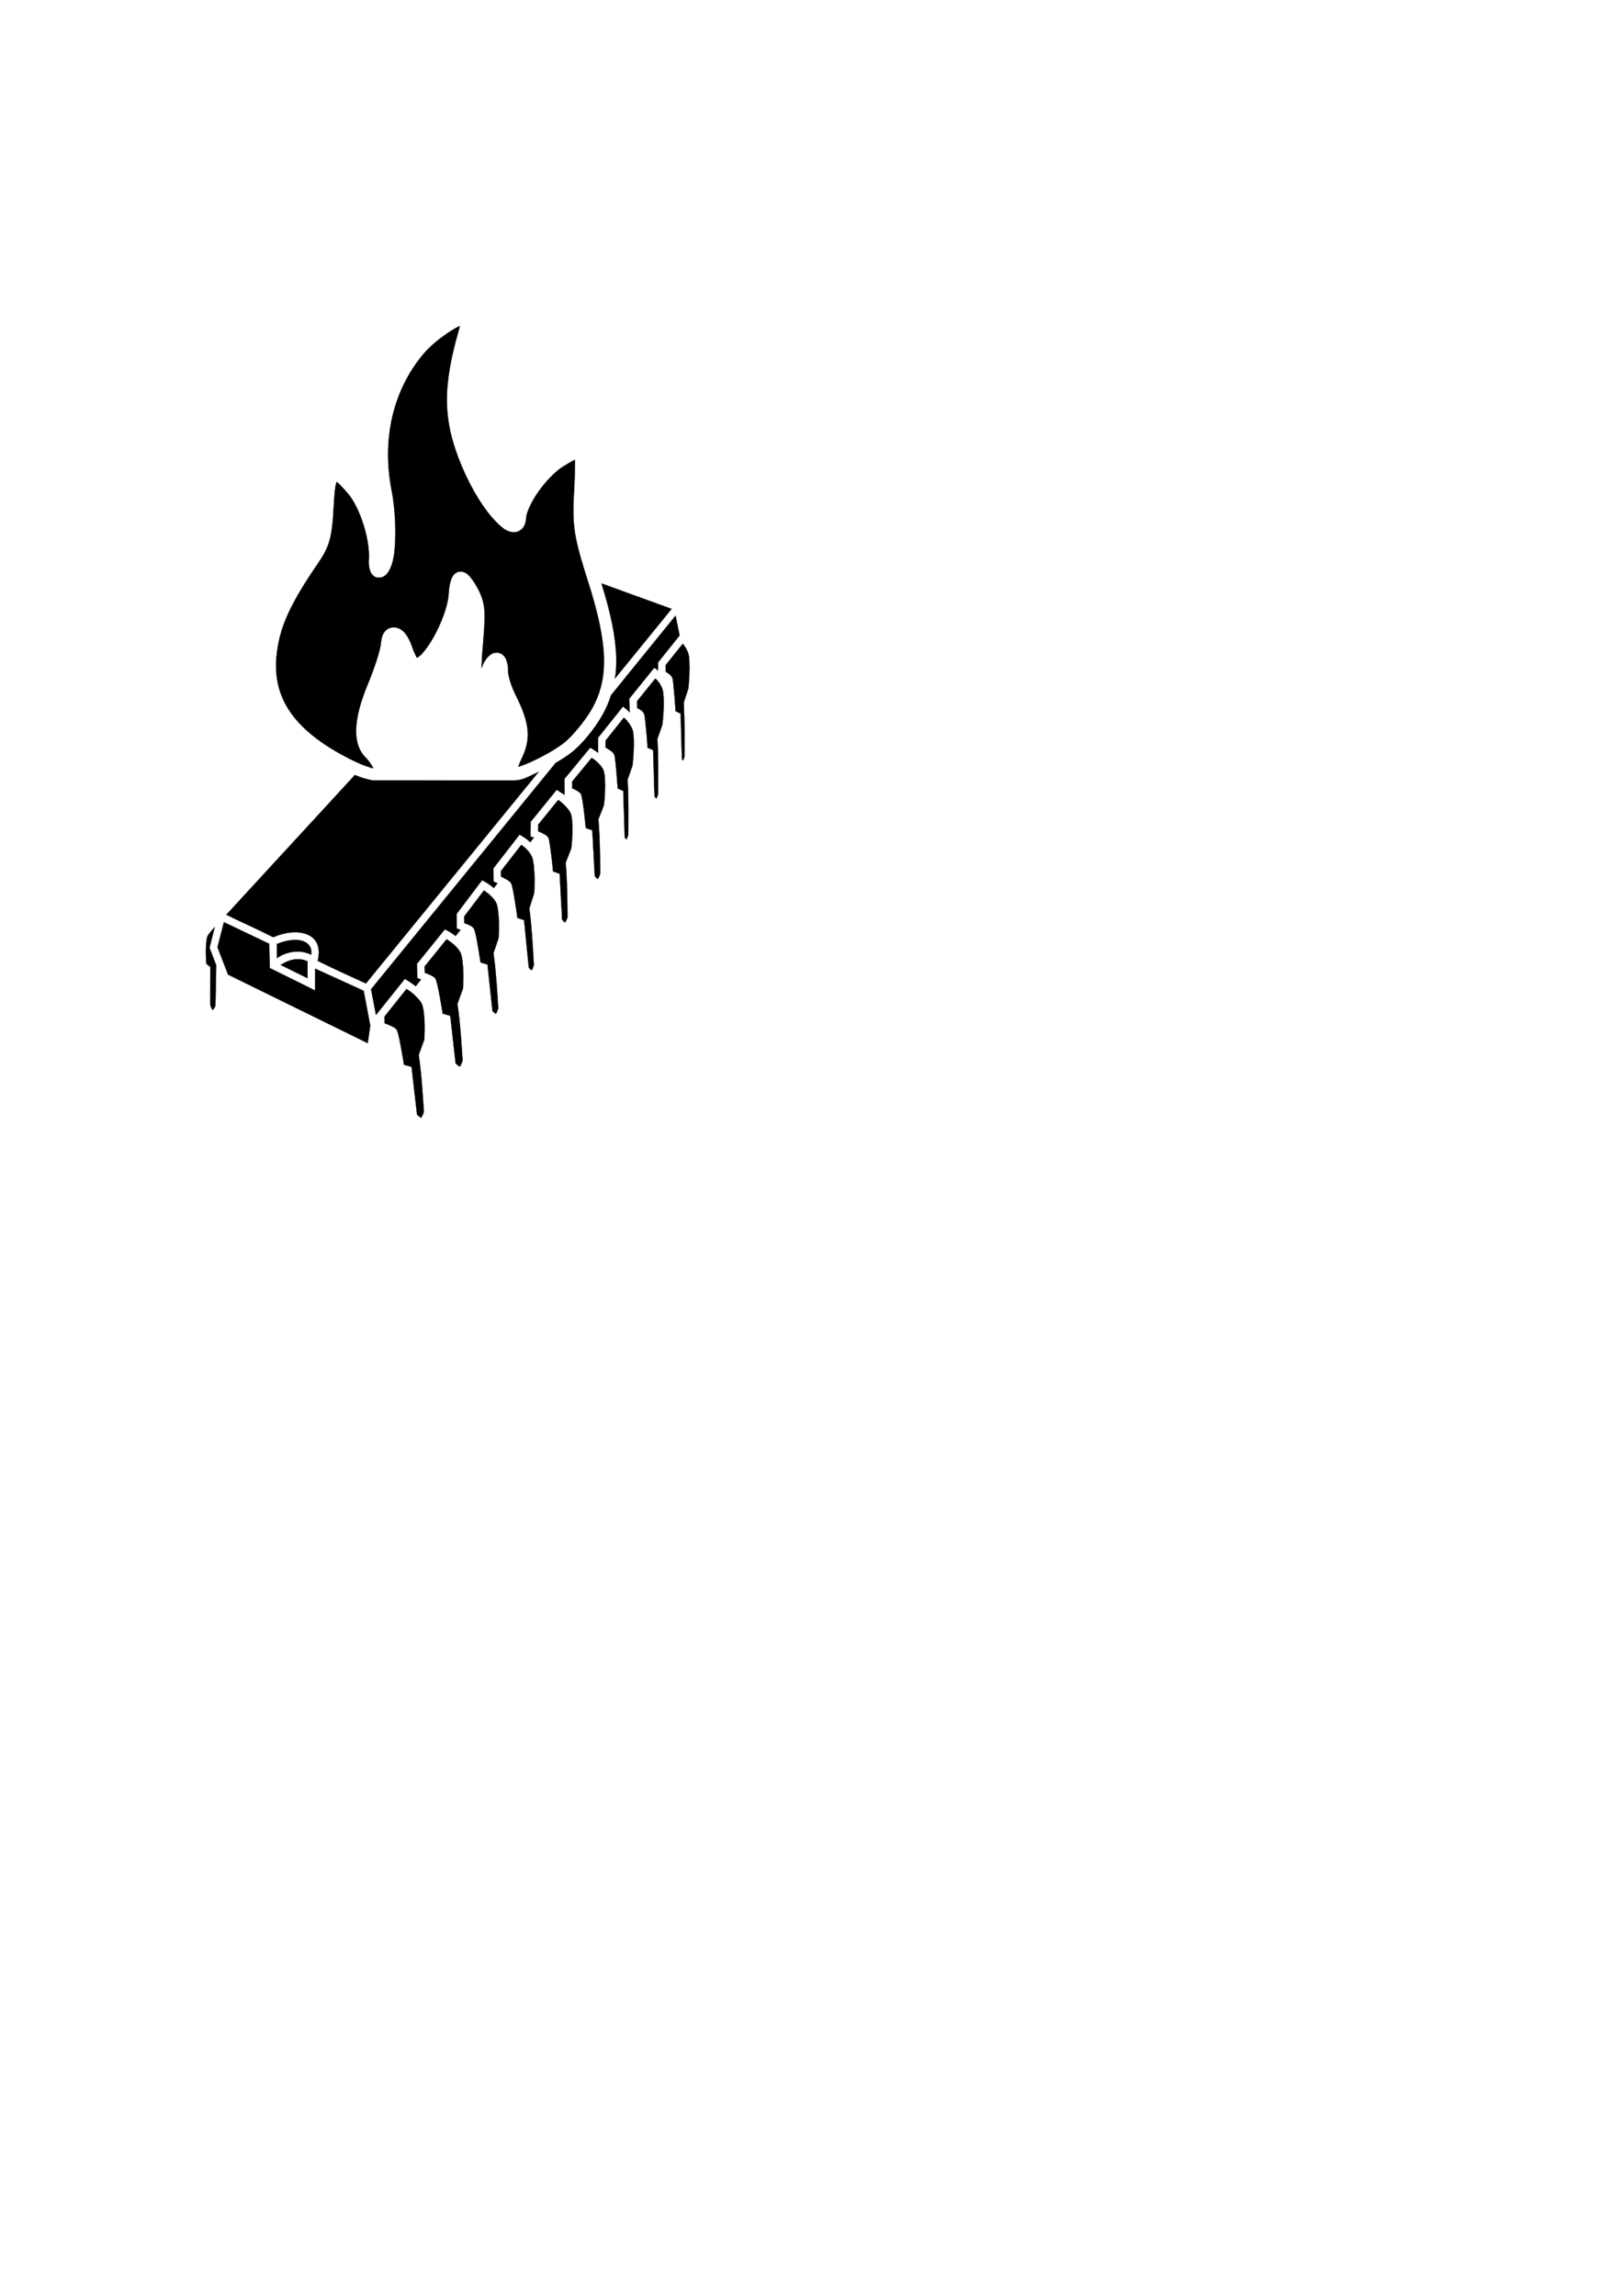 <?xml version="1.0" encoding="UTF-8" standalone="no"?>
<!-- Created with Inkscape (http://www.inkscape.org/) -->

<svg
   xmlns:dc="http://purl.org/dc/elements/1.1/"
   xmlns:cc="http://creativecommons.org/ns#"
   xmlns:rdf="http://www.w3.org/1999/02/22-rdf-syntax-ns#"
   xmlns:svg="http://www.w3.org/2000/svg"
   xmlns="http://www.w3.org/2000/svg"
   xmlns:sodipodi="http://sodipodi.sourceforge.net/DTD/sodipodi-0.dtd"
   xmlns:inkscape="http://www.inkscape.org/namespaces/inkscape"
   width="210mm"
   height="297mm"
   id="svg6245"
   version="1.1"
   inkscape:version="0.48.0 r9654"
   sodipodi:docname="chipoutline.svg"
   style="display:inline">
  <defs
     id="defs3" />
  <sodipodi:namedview
     inkscape:document-units="mm"
     id="base"
     pagecolor="#ffffff"
     bordercolor="#666666"
     borderopacity="1.0"
     inkscape:pageopacity="0.0"
     inkscape:pageshadow="2"
     inkscape:zoom="1.4142136"
     inkscape:cx="122.93255"
     inkscape:cy="681.95682"
     inkscape:current-layer="layer1"
     showgrid="false"
     inkscape:snap-global="true"
     inkscape:window-width="1680"
     inkscape:window-height="998"
     inkscape:window-x="-8"
     inkscape:window-y="-8"
     inkscape:window-maximized="1" />
  <g
     inkscape:label="Layer 1"
     inkscape:groupmode="layer"
     id="layer1"
     style="display:inline">
    <path
       style="font-size:medium;font-style:normal;font-variant:normal;font-weight:normal;font-stretch:normal;text-indent:0;text-align:start;text-decoration:none;line-height:normal;letter-spacing:normal;word-spacing:normal;text-transform:none;direction:ltr;block-progression:tb;writing-mode:lr-tb;text-anchor:start;baseline-shift:baseline;color:#000000;fill:#000000;stroke:#000000;stroke-width:0.125;stroke-miterlimit:4;stroke-opacity:1;stroke-dasharray:none;marker:none;visibility:visible;display:inline;overflow:visible;enable-background:accumulate;font-family:Sans;-inkscape-font-specification:Sans;fill-opacity:1"
       d="m 225.219,454.656 c -0.348,-0.119 -0.594,-0.219 -0.594,-0.219 l -1.31,-0.455 -0.003,-1.295 -0.031,-5.156 0,-0.656 0.375,-0.5 11.125,-14.719 1,-1.312 1.438,0.812 c 0,0 2.028,1.106 4.25,3.031 l 1.812,-2.281 c -0.278,-0.133 -0.875,-0.438 -0.875,-0.438 l -1.07,-0.45 -0.023,-1.237 -0.031,-4.531 0,-0.625 0.375,-0.531 11.438,-14.75 1,-1.281 1.438,0.844 c 0,0 1.79,1.029 3.781,2.875 l 1.75,-2.219 c -0.221,-0.089 -0.469,-0.188 -0.469,-0.188 l -1.188,-0.344 0,-1.406 0.062,-5.094 0,-0.656 0.406,-0.5 11.312,-13.938 1.062,-1.281 1.406,0.875 2.382,1.588 0.055,-2.025 -0.062,-5.062 0,-0.688 0.438,-0.531 11.156,-13.531 1,-1.219 1.375,0.781 2.453,1.68 -0.016,-1.43 0,-5.188 0,-0.656 0.406,-0.5 10.656,-13.344 1.156,-1.469 1.469,1.156 c 0,0 1.009,0.909 1.821,1.662 l -0.009,-0.756 -0.219,-5.125 -0.031,-0.719 0.438,-0.531 10.719,-13.281 1.125,-1.344 1.438,1 c 0,0 0.253,0.193 0.406,0.312 l 0,-3.281 0,-0.656 0.438,-0.531 10,-12.531 0.094,-0.125 -1.969,-9.656 -31.562,38.906 c -1.081,3.527 -2.507,6.723 -4.281,9.844 -3.724,6.552 -10.037,14.29 -15.031,18.156 -2.185,1.691 -4.83,3.405 -7.781,5.125 l -90.25,110.625 c 0.938,4.927 1.466,7.633 2.403,12.559 4.373,-5.432 8.713,-10.891 13.066,-16.34 l 1,-1.281 1.406,0.812 c 0,0 1.822,1.085 3.969,2.75 l 2.594,-3.281 c -0.589,-0.223 -1.186,-0.421 -1.781,-0.625 L 204.062,477 l -0.188,-4.969 -0.031,-0.688 0.438,-0.562 12.312,-15.219 0.969,-1.188 1.375,0.719 c 0,0 1.765,0.906 3.875,2.531 z"
       id="path3318-1"
       inkscape:connector-curvature="0"
       sodipodi:nodetypes="cccccccccccccccccccccccccccccccccccccccccccccccccccccccccccccccccscccccccccccccccccc" />
    <path
       id="rect6787-8-1"
       style="font-size:medium;font-style:normal;font-variant:normal;font-weight:normal;font-stretch:normal;text-indent:0;text-align:start;text-decoration:none;line-height:normal;letter-spacing:normal;word-spacing:normal;text-transform:none;direction:ltr;block-progression:tb;writing-mode:lr-tb;text-anchor:start;baseline-shift:baseline;color:#000000;fill:#000000;stroke:#000000;stroke-width:0.125;stroke-miterlimit:4;stroke-opacity:1;stroke-dasharray:none;marker:none;visibility:visible;display:inline;overflow:visible;enable-background:accumulate;font-family:Sans;-inkscape-font-specification:Sans;fill-opacity:1"
       d="m 102.656,463.969 -0.188,-0.562 0.125,-0.562 2.437,-9.562 c -1.56,1.644 -3.061,3.455 -3.563,4.5 -0.457,0.952 -0.848,4.815 -0.812,8.062 0.031,2.847 0.203,4.766 0.25,5.344 l 1.281,1.062 0.688,0.562 0,0.875 -0.031,17.594 c 0.044,0.159 0.205,0.812 0.562,1.594 0.182,0.397 0.391,0.74 0.562,0.969 0.184,-0.168 0.402,-0.409 0.625,-0.719 0.442,-0.612 0.648,-1.078 0.75,-1.281 l 0.406,-19.875 z"
       inkscape:connector-curvature="0"
       sodipodi:nodetypes="ccccsccccccccsccc" />
    <path
       id="rect6778-6"
       style="font-size:medium;font-style:normal;font-variant:normal;font-weight:normal;font-stretch:normal;text-indent:0;text-align:start;text-decoration:none;line-height:normal;letter-spacing:normal;word-spacing:normal;text-transform:none;direction:ltr;block-progression:tb;writing-mode:lr-tb;text-anchor:start;baseline-shift:baseline;color:#000000;fill:#000000;stroke:#000000;stroke-width:0.125;stroke-miterlimit:4;stroke-opacity:1;stroke-dasharray:none;marker:none;visibility:visible;display:inline;overflow:visible;enable-background:accumulate;font-family:Sans;-inkscape-font-specification:Sans;fill-opacity:1"
       d="m 150.375,478.281 -13.097,-6.474 c 2.217,-1.425 5.67,-3.207 9.66,-2.744 0.922,0.107 1.87,0.34 2.812,0.719 0.258,0.104 0.451,0.166 0.65,0.268 z"
       inkscape:connector-curvature="0"
       sodipodi:nodetypes="ccsscc" />
    <path
       style="font-size:medium;font-style:normal;font-variant:normal;font-weight:normal;font-stretch:normal;text-indent:0;text-align:start;text-decoration:none;line-height:normal;letter-spacing:normal;word-spacing:normal;text-transform:none;direction:ltr;block-progression:tb;writing-mode:lr-tb;text-anchor:start;baseline-shift:baseline;color:#000000;fill:#000000;stroke:#000000;stroke-width:0.125;stroke-miterlimit:4;stroke-opacity:1;stroke-dasharray:none;marker:none;visibility:visible;display:inline;overflow:visible;enable-background:accumulate;font-family:Sans;-inkscape-font-specification:Sans;fill-opacity:1"
       d="m 131.656,461.469 c 0.093,3.948 0.14,7.896 0.25,11.844 8.111,4.055 14.812,7.254 22.156,10.969 0.045,-3.552 0.048,-7.104 0.062,-10.656 l 23.719,10.812 3.219,17.031 -1.25,8.562 -68.281,-33.5 -5.156,-13.375 3.125,-12.25 z"
       id="rect6775-6"
       inkscape:connector-curvature="0"
       sodipodi:nodetypes="ccccccccccc" />
    <path
       id="path3322-0"
       style="font-size:medium;font-style:normal;font-variant:normal;font-weight:normal;font-stretch:normal;text-indent:0;text-align:start;text-decoration:none;line-height:normal;letter-spacing:normal;word-spacing:normal;text-transform:none;direction:ltr;block-progression:tb;writing-mode:lr-tb;text-anchor:start;baseline-shift:baseline;color:#000000;fill:#000000;stroke:#000000;stroke-width:0.125;stroke-miterlimit:4;stroke-opacity:1;stroke-dasharray:none;marker:none;visibility:visible;display:inline;overflow:visible;enable-background:accumulate;font-family:Sans;-inkscape-font-specification:Sans;fill-opacity:1"
       d="m 328.437,297.719 -27.702,34.029 c 0.532,-3.204 0.729,-6.595 0.639,-10.185 -0.251,-10.055 -2.663,-21.66 -7.212,-36.278 z"
       inkscape:connector-curvature="0"
       sodipodi:nodetypes="ccscc" />
    <path
       style="font-size:medium;font-style:normal;font-variant:normal;font-weight:normal;font-stretch:normal;text-indent:0;text-align:start;text-decoration:none;line-height:normal;letter-spacing:normal;word-spacing:normal;text-transform:none;direction:ltr;block-progression:tb;writing-mode:lr-tb;text-anchor:start;baseline-shift:baseline;color:#000000;fill:#000000;stroke:#000000;stroke-width:0.125;stroke-miterlimit:4;stroke-opacity:1;stroke-dasharray:none;marker:none;visibility:visible;display:inline;overflow:visible;enable-background:accumulate;font-family:Sans;-inkscape-font-specification:Sans;fill-opacity:1"
       d="m 198.781,483.562 c 0.657,0.414 1.069,0.63 2.344,1.625 1.98,1.545 4.162,3.705 5.125,5.594 0.81,1.589 1.361,6.34 1.406,10.375 0.044,3.884 -0.17,6.972 -0.188,7.219 l -2.562,7 -0.156,0.469 0.062,0.469 c 1.337,8.966 1.855,18.062 2.469,27.219 -0.058,0.201 -0.206,0.798 -0.562,1.594 -0.207,0.461 -0.454,0.921 -0.656,1.188 -0.203,0.267 -0.334,0.248 -0.094,0.188 0.198,-0.05 0.109,0.026 -0.156,-0.094 -0.265,-0.12 -0.643,-0.375 -1,-0.656 -0.487,-0.385 -0.657,-0.587 -0.875,-0.812 l -2.531,-22.062 -0.156,-1.25 -1.188,-0.344 -2.5,-0.688 c -0.153,-0.939 -0.57,-3.6 -1.25,-7.312 -0.395,-2.159 -0.799,-4.35 -1.188,-6.094 -0.194,-0.872 -0.383,-1.633 -0.562,-2.25 -0.09,-0.308 -0.178,-0.582 -0.281,-0.844 -0.103,-0.262 -0.132,-0.473 -0.562,-0.938 -0.636,-0.686 -1.156,-0.902 -1.844,-1.25 -0.687,-0.348 -1.481,-0.694 -2.219,-1 -0.837,-0.348 -1.062,-0.426 -1.594,-0.625 L 188,497.094 198.781,483.562 z"
       id="rect6787-1-5"
       inkscape:connector-curvature="0" />
    <path
       style="font-size:medium;font-style:normal;font-variant:normal;font-weight:normal;font-stretch:normal;text-indent:0;text-align:start;text-decoration:none;line-height:normal;letter-spacing:normal;word-spacing:normal;text-transform:none;direction:ltr;block-progression:tb;writing-mode:lr-tb;text-anchor:start;baseline-shift:baseline;color:#000000;fill:#000000;stroke:#000000;stroke-width:0.125;stroke-miterlimit:4;stroke-opacity:1;stroke-dasharray:none;marker:none;visibility:visible;display:inline;overflow:visible;enable-background:accumulate;font-family:Sans;-inkscape-font-specification:Sans;fill-opacity:1"
       d="m 218.406,459.25 c 1.581,1.002 5.195,3.419 6.781,6.531 0.81,1.589 1.361,6.34 1.406,10.375 0.044,3.934 -0.207,7.145 -0.219,7.312 l -2.531,6.938 -0.156,0.438 0.062,0.469 c 1.338,8.976 1.855,18.083 2.469,27.25 -0.058,0.203 -0.207,0.769 -0.562,1.562 -0.207,0.461 -0.454,0.921 -0.656,1.188 -0.203,0.267 -0.334,0.248 -0.094,0.188 0.198,-0.05 0.109,0.026 -0.156,-0.094 -0.265,-0.12 -0.643,-0.375 -1,-0.656 -0.515,-0.407 -0.732,-0.629 -0.938,-0.844 l -2.469,-22 -0.156,-1.25 -1.219,-0.344 -2.469,-0.719 c -0.156,-0.955 -0.572,-3.613 -1.25,-7.312 -0.395,-2.159 -0.799,-4.35 -1.188,-6.094 -0.194,-0.872 -0.383,-1.602 -0.562,-2.219 -0.09,-0.308 -0.178,-0.582 -0.281,-0.844 -0.103,-0.262 -0.132,-0.504 -0.562,-0.969 -0.579,-0.625 -1.099,-0.867 -1.719,-1.188 -0.62,-0.321 -1.295,-0.609 -1.938,-0.875 -0.657,-0.272 -0.798,-0.301 -1.25,-0.469 l -0.125,-3.031 10.781,-13.344 z"
       id="rect6787-9-4-5"
       inkscape:connector-curvature="0" />
    <path
       style="font-size:medium;font-style:normal;font-variant:normal;font-weight:normal;font-stretch:normal;text-indent:0;text-align:start;text-decoration:none;line-height:normal;letter-spacing:normal;word-spacing:normal;text-transform:none;direction:ltr;block-progression:tb;writing-mode:lr-tb;text-anchor:start;baseline-shift:baseline;color:#000000;fill:#000000;stroke:#000000;stroke-width:0.125;stroke-miterlimit:4;stroke-opacity:1;stroke-dasharray:none;marker:none;visibility:visible;display:inline;overflow:visible;enable-background:accumulate;font-family:Sans;-inkscape-font-specification:Sans;fill-opacity:1"
       d="m 236.656,435.375 c 1.556,1.058 4.657,3.268 6.062,6.188 0.744,1.545 1.24,6.194 1.281,10.125 0.04,3.796 -0.173,6.843 -0.188,7.062 l -2.344,6.812 -0.156,0.438 0.062,0.438 c 1.23,8.738 1.717,17.611 2.281,26.531 -0.055,0.201 -0.205,0.761 -0.531,1.531 -0.19,0.449 -0.411,0.902 -0.594,1.156 -0.046,0.064 0.033,-5.7e-4 0,0.031 -0.221,-0.111 -0.565,-0.335 -0.875,-0.594 -0.453,-0.379 -0.619,-0.6 -0.812,-0.812 l -2.312,-21.438 -0.125,-1.219 -1.188,-0.375 -2.188,-0.625 c -0.141,-0.913 -0.531,-3.51 -1.156,-7.125 -0.363,-2.101 -0.736,-4.209 -1.094,-5.906 -0.179,-0.849 -0.367,-1.588 -0.531,-2.188 -0.082,-0.3 -0.155,-0.589 -0.25,-0.844 -0.095,-0.254 -0.119,-0.435 -0.531,-0.906 -0.571,-0.652 -1.071,-0.891 -1.656,-1.188 -0.586,-0.296 -1.217,-0.55 -1.812,-0.781 -0.512,-0.199 -0.577,-0.209 -0.969,-0.344 L 227,448.125 l 9.656,-12.75 z"
       id="rect6787-92-3-3"
       inkscape:connector-curvature="0" />
    <path
       style="font-size:medium;font-style:normal;font-variant:normal;font-weight:normal;font-stretch:normal;text-indent:0;text-align:start;text-decoration:none;line-height:normal;letter-spacing:normal;word-spacing:normal;text-transform:none;direction:ltr;block-progression:tb;writing-mode:lr-tb;text-anchor:start;baseline-shift:baseline;color:#000000;fill:#000000;stroke:#000000;stroke-width:0.125;stroke-miterlimit:4;stroke-opacity:1;stroke-dasharray:none;marker:none;visibility:visible;display:inline;overflow:visible;enable-background:accumulate;font-family:Sans;-inkscape-font-specification:Sans;fill-opacity:1"
       d="m 254.938,413.094 c 1.423,1.018 3.901,2.957 5.219,5.906 0.726,1.624 1.21,6.376 1.25,10.406 0.039,3.946 -0.179,7.204 -0.188,7.344 L 259,443.688 l -0.125,0.406 0.031,0.406 c 1.173,8.974 1.618,18.067 2.156,27.219 -0.051,0.204 -0.185,0.793 -0.5,1.594 -0.169,0.43 -0.362,0.824 -0.531,1.094 -0.19,-0.121 -0.418,-0.254 -0.656,-0.469 -0.433,-0.391 -0.6,-0.628 -0.781,-0.844 l -2.188,-22 -0.125,-1.219 -1.156,-0.375 -2.062,-0.656 c -0.134,-0.937 -0.501,-3.586 -1.094,-7.281 -0.345,-2.149 -0.693,-4.33 -1.031,-6.062 -0.169,-0.867 -0.345,-1.611 -0.5,-2.219 -0.077,-0.304 -0.162,-0.589 -0.25,-0.844 -0.088,-0.254 -0.079,-0.426 -0.469,-0.906 -0.53,-0.652 -1.012,-0.92 -1.594,-1.281 -0.582,-0.361 -1.229,-0.712 -1.844,-1.031 -0.657,-0.341 -0.811,-0.417 -1.25,-0.625 L 245,425.875 l 9.938,-12.781 z"
       id="rect6787-4-4-0"
       inkscape:connector-curvature="0" />
    <path
       style="font-size:medium;font-style:normal;font-variant:normal;font-weight:normal;font-stretch:normal;text-indent:0;text-align:start;text-decoration:none;line-height:normal;letter-spacing:normal;word-spacing:normal;text-transform:none;direction:ltr;block-progression:tb;writing-mode:lr-tb;text-anchor:start;baseline-shift:baseline;color:#000000;fill:#000000;stroke:#000000;stroke-width:0.125;stroke-miterlimit:4;stroke-opacity:1;stroke-dasharray:none;marker:none;visibility:visible;display:inline;overflow:visible;enable-background:accumulate;font-family:Sans;-inkscape-font-specification:Sans;fill-opacity:1"
       d="m 272.969,391.156 c 0.589,0.407 0.866,0.54 1.875,1.406 1.711,1.47 3.571,3.506 4.312,5.312 0.636,1.551 0.905,6.133 0.75,10 -0.151,3.767 -0.543,6.835 -0.562,7 l -2.562,6.531 -0.156,0.406 0.031,0.438 c 0.749,8.66 0.776,17.411 0.875,26.219 -0.063,0.196 -0.242,0.759 -0.594,1.5 -0.2,0.422 -0.441,0.79 -0.625,1.031 -0.195,-0.125 -0.438,-0.295 -0.688,-0.531 -0.401,-0.38 -0.539,-0.589 -0.719,-0.812 l -1.156,-21.219 -0.062,-1.219 -1.188,-0.438 -2.031,-0.719 c -0.092,-0.928 -0.331,-3.466 -0.75,-7.031 -0.245,-2.083 -0.522,-4.189 -0.781,-5.875 -0.13,-0.843 -0.247,-1.59 -0.375,-2.188 -0.064,-0.299 -0.109,-0.558 -0.188,-0.812 -0.078,-0.255 -0.088,-0.445 -0.469,-0.938 -0.561,-0.726 -1.062,-0.967 -1.656,-1.312 -0.595,-0.346 -1.25,-0.675 -1.875,-0.969 -0.635,-0.298 -0.776,-0.344 -1.219,-0.531 l 0.062,-3.219 9.75,-12.031 z"
       id="rect6787-42-8-0"
       inkscape:connector-curvature="0" />
    <path
       style="font-size:medium;font-style:normal;font-variant:normal;font-weight:normal;font-stretch:normal;text-indent:0;text-align:start;text-decoration:none;line-height:normal;letter-spacing:normal;word-spacing:normal;text-transform:none;direction:ltr;block-progression:tb;writing-mode:lr-tb;text-anchor:start;baseline-shift:baseline;color:#000000;fill:#000000;stroke:#000000;stroke-width:0.125;stroke-miterlimit:4;stroke-opacity:1;stroke-dasharray:none;marker:none;visibility:visible;display:inline;overflow:visible;enable-background:accumulate;font-family:Sans;-inkscape-font-specification:Sans;fill-opacity:1"
       d="m 289.375,370.531 c 1.505,1.03 4.601,3.279 5.781,6.156 0.636,1.551 0.874,6.133 0.719,10 -0.151,3.766 -0.512,6.803 -0.531,6.969 l -2.562,6.562 -0.188,0.406 0.062,0.438 c 0.747,8.64 0.776,17.37 0.875,26.156 -0.05,0.157 -0.228,0.76 -0.594,1.531 -0.198,0.417 -0.442,0.821 -0.625,1.062 -0.197,-0.123 -0.426,-0.315 -0.688,-0.562 -0.417,-0.395 -0.577,-0.627 -0.75,-0.844 L 289.719,407.219 289.656,406 288.5,405.562 l -2.031,-0.719 c -0.092,-0.928 -0.331,-3.466 -0.75,-7.031 -0.245,-2.083 -0.522,-4.189 -0.781,-5.875 -0.13,-0.843 -0.247,-1.559 -0.375,-2.156 -0.064,-0.299 -0.14,-0.589 -0.219,-0.844 -0.078,-0.255 -0.057,-0.445 -0.438,-0.938 -0.494,-0.641 -0.968,-0.916 -1.5,-1.25 -0.532,-0.334 -1.112,-0.631 -1.656,-0.906 -0.494,-0.249 -0.57,-0.27 -0.938,-0.438 l -0.031,-3.25 9.594,-11.625 z"
       id="rect6787-42-5-4-9"
       inkscape:connector-curvature="0" />
    <path
       style="font-size:medium;font-style:normal;font-variant:normal;font-weight:normal;font-stretch:normal;text-indent:0;text-align:start;text-decoration:none;line-height:normal;letter-spacing:normal;word-spacing:normal;text-transform:none;direction:ltr;block-progression:tb;writing-mode:lr-tb;text-anchor:start;baseline-shift:baseline;color:#000000;fill:#000000;stroke:#000000;stroke-width:0.125;stroke-miterlimit:4;stroke-opacity:1;stroke-dasharray:none;marker:none;visibility:visible;display:inline;overflow:visible;enable-background:accumulate;font-family:Sans;-inkscape-font-specification:Sans;fill-opacity:1"
       d="m 305.125,350.844 c 1.338,1.292 3.361,3.446 4.281,6.219 0.548,1.65 0.661,6.279 0.469,10.188 -0.187,3.808 -0.544,6.897 -0.562,7.062 l -2.312,6.625 -0.125,0.344 0.031,0.375 c 0.511,8.754 0.392,17.593 0.344,26.469 -0.045,0.157 -0.232,0.807 -0.562,1.594 -0.116,0.274 -0.223,0.465 -0.344,0.688 -0.079,-0.079 -0.139,-0.096 -0.219,-0.188 -0.341,-0.392 -0.478,-0.621 -0.625,-0.844 l -0.656,-21.469 -0.031,-1.188 -1.094,-0.469 -1.625,-0.719 c -0.062,-0.893 -0.255,-3.525 -0.562,-7.156 -0.178,-2.101 -0.367,-4.21 -0.562,-5.906 -0.098,-0.848 -0.182,-1.593 -0.281,-2.188 -0.05,-0.297 -0.096,-0.565 -0.156,-0.812 -0.061,-0.247 -0.059,-0.408 -0.375,-0.906 -0.406,-0.639 -0.823,-0.955 -1.281,-1.312 -0.458,-0.358 -0.941,-0.672 -1.406,-0.969 -0.686,-0.437 -1.025,-0.621 -1.312,-0.781 l 0.031,-3.438 8.938,-11.219 z"
       id="rect6787-42-53-3-1"
       inkscape:connector-curvature="0" />
    <path
       style="font-size:medium;font-style:normal;font-variant:normal;font-weight:normal;font-stretch:normal;text-indent:0;text-align:start;text-decoration:none;line-height:normal;letter-spacing:normal;word-spacing:normal;text-transform:none;direction:ltr;block-progression:tb;writing-mode:lr-tb;text-anchor:start;baseline-shift:baseline;color:#000000;fill:#000000;stroke:#000000;stroke-width:0.125;stroke-miterlimit:4;stroke-opacity:1;stroke-dasharray:none;marker:none;visibility:visible;display:inline;overflow:visible;enable-background:accumulate;font-family:Sans;-inkscape-font-specification:Sans;fill-opacity:1"
       d="m 320.5,331.75 c 1.124,1.058 2.62,2.693 3.5,5.344 0.548,1.65 0.692,6.311 0.5,10.219 -0.187,3.808 -0.575,6.897 -0.594,7.062 l -2.312,6.594 -0.125,0.375 0.031,0.375 c 0.512,8.764 0.392,17.582 0.344,26.469 -0.046,0.16 -0.201,0.778 -0.531,1.562 -0.114,0.27 -0.256,0.467 -0.375,0.688 -0.073,-0.074 -0.114,-0.103 -0.188,-0.188 -0.349,-0.401 -0.512,-0.625 -0.656,-0.844 l -0.656,-21.469 -0.031,-1.156 -1.062,-0.469 -1.656,-0.719 c -0.062,-0.893 -0.224,-3.526 -0.531,-7.156 -0.178,-2.101 -0.398,-4.242 -0.594,-5.938 -0.098,-0.848 -0.182,-1.593 -0.281,-2.188 -0.05,-0.297 -0.096,-0.534 -0.156,-0.781 -0.061,-0.247 -0.059,-0.408 -0.375,-0.906 -0.788,-1.241 -1.713,-1.649 -2.562,-2.125 -0.281,-0.157 -0.295,-0.162 -0.531,-0.281 l -0.156,-3.312 9,-11.156 z"
       id="rect6787-42-53-6-8-7"
       inkscape:connector-curvature="0" />
    <path
       style="font-size:medium;font-style:normal;font-variant:normal;font-weight:normal;font-stretch:normal;text-indent:0;text-align:start;text-decoration:none;line-height:normal;letter-spacing:normal;word-spacing:normal;text-transform:none;direction:ltr;block-progression:tb;writing-mode:lr-tb;text-anchor:start;baseline-shift:baseline;color:#000000;fill:#000000;stroke:#000000;stroke-width:0.125;stroke-miterlimit:4;stroke-opacity:1;stroke-dasharray:none;marker:none;visibility:visible;display:inline;overflow:visible;enable-background:accumulate;font-family:Sans;-inkscape-font-specification:Sans;fill-opacity:1"
       d="m 333.875,314.781 c 0.946,1.06 2.054,2.606 2.781,4.969 0.505,1.641 0.644,6.196 0.469,10.031 -0.168,3.684 -0.474,6.599 -0.5,6.844 l -2.156,6.594 -0.094,0.344 0,0.344 c 0.466,8.596 0.388,17.258 0.344,25.969 -0.042,0.158 -0.199,0.791 -0.5,1.562 -0.068,0.174 -0.146,0.279 -0.219,0.438 -0.281,-0.359 -0.376,-0.578 -0.5,-0.781 l -0.625,-21.062 -0.031,-1.156 -1.031,-0.469 -1.438,-0.688 c -0.056,-0.868 -0.22,-3.466 -0.5,-7.031 -0.162,-2.059 -0.354,-4.151 -0.531,-5.812 -0.089,-0.831 -0.16,-1.545 -0.25,-2.125 -0.045,-0.29 -0.102,-0.542 -0.156,-0.781 -0.054,-0.239 -0.023,-0.384 -0.312,-0.875 -0.7,-1.189 -1.575,-1.649 -2.375,-2.219 -0.369,-0.263 -0.416,-0.293 -0.688,-0.469 l 0,-3.219 8.312,-10.406 z"
       id="rect6787-42-53-6-2-4-1"
       inkscape:connector-curvature="0" />
    <path
       id="path4539"
       style="font-size:medium;font-style:normal;font-variant:normal;font-weight:normal;font-stretch:normal;text-indent:0;text-align:start;text-decoration:none;line-height:normal;letter-spacing:normal;word-spacing:normal;text-transform:none;direction:ltr;block-progression:tb;writing-mode:lr-tb;text-anchor:start;baseline-shift:baseline;color:#000000;fill:#000000;stroke:#000000;stroke-width:0.125;stroke-miterlimit:4;stroke-opacity:1;stroke-dasharray:none;marker:none;visibility:visible;display:inline;overflow:visible;enable-background:accumulate;font-family:Sans;-inkscape-font-specification:Sans;fill-opacity:1"
       d="m 182.337,381.594 68.956,0.014 c 4.41,8.8e-4 7.656,-2.165 11.113,-3.732 0.336,-0.153 0.674,-0.309 1.021,-0.501 l -84.49,103.47 c -7.529,-3.398 -15.991,-7.294 -23.564,-11.038 3.437,-13.918 -9.973,-16.73 -21.736,-11.57 -7.699,-3.899 -16.114,-7.586 -22.95,-10.986 l 62.871,-68.319 c 3.185,1.393 6.504,2.242 8.779,2.663 z"
       inkscape:connector-curvature="0"
       sodipodi:nodetypes="cscccccccc" />
    <path
       id="rect6781-2"
       style="font-size:medium;font-style:normal;font-variant:normal;font-weight:normal;font-stretch:normal;text-indent:0;text-align:start;text-decoration:none;line-height:normal;letter-spacing:normal;word-spacing:normal;text-transform:none;direction:ltr;block-progression:tb;writing-mode:lr-tb;text-anchor:start;baseline-shift:baseline;color:#000000;fill:#000000;stroke:#000000;stroke-width:0.125;stroke-miterlimit:4;stroke-opacity:1;stroke-dasharray:none;marker:none;visibility:visible;display:inline;overflow:visible;enable-background:accumulate;font-family:Sans;-inkscape-font-specification:Sans;fill-opacity:1"
       d="m 135.456,468.474 -0.081,-6.912 c 10.992,-4.41 17.804,-1 16.795,5.222 -5.878,-2.93 -12.678,-1.25 -16.713,1.69 z"
       inkscape:connector-curvature="0"
       sodipodi:nodetypes="cccc" />
    <path
       id="path3330-4"
       style="font-size:medium;font-style:normal;font-variant:normal;font-weight:normal;font-stretch:normal;text-indent:0;text-align:start;text-decoration:none;line-height:normal;letter-spacing:normal;word-spacing:normal;text-transform:none;direction:ltr;block-progression:tb;writing-mode:lr-tb;text-anchor:start;baseline-shift:baseline;color:#000000;fill:#000000;stroke:#000000;stroke-width:0.125;stroke-miterlimit:4;stroke-opacity:1;stroke-dasharray:none;marker:none;visibility:visible;display:inline;overflow:visible;enable-background:accumulate;font-family:Sans;-inkscape-font-specification:Sans;fill-opacity:1"
       d="m 236.906,298.625 c -0.301,-4.334 -1.428,-7.491 -3.188,-10.75 -1.358,-2.515 -2.569,-4.429 -3.844,-5.875 -0.637,-0.723 -1.284,-1.35 -2.125,-1.844 -0.841,-0.494 -2.013,-0.88 -3.25,-0.656 -1.237,0.224 -2.212,1.019 -2.812,1.812 -0.601,0.793 -0.962,1.622 -1.25,2.531 -0.575,1.818 -0.875,4.042 -1.062,6.844 -0.369,5.503 -3.502,14.013 -7.281,20.719 -1.889,3.353 -3.934,6.285 -5.719,8.219 -1.007,1.091 -1.859,1.656 -2.438,2 -0.088,-0.14 -0.123,-0.176 -0.219,-0.344 -0.667,-1.169 -1.459,-2.955 -2.125,-4.875 -1.751,-5.048 -3.963,-8.634 -7.875,-9.594 -1.956,-0.48 -4.395,0.445 -5.625,2.062 -1.23,1.618 -1.695,3.589 -1.844,6 -0.048,0.77 -0.793,4.014 -1.969,7.688 -1.176,3.673 -2.772,8.045 -4.469,12.125 -3.419,8.219 -5.331,15.289 -5.625,21.281 -0.252,5.144 0.764,9.66 3.345,12.986 0.425,0.548 0.893,1.064 1.405,1.546 0.268,0.252 0.594,0.621 0.946,1.06 0.93,1.162 2.036,2.81 2.711,4.065 -1.059,-0.19 -2.512,-0.624 -4.293,-1.301 -1.12,-0.426 -2.371,-0.948 -3.736,-1.566 -2.238,-1.014 -4.783,-2.287 -7.564,-3.82 -12.633,-6.962 -21.237,-14.453 -26.281,-22.719 -5.044,-8.266 -6.706,-17.373 -5.156,-28.219 1.793,-12.55 6.869,-23.468 20.094,-42.75 5.461,-7.963 6.767,-12.61 7.5,-26.969 l 0,-0.031 c 0.239,-4.689 0.538,-8.219 0.938,-10.562 0.169,-0.989 0.375,-1.585 0.562,-2.062 0.056,0.041 0.034,0.016 0.094,0.062 1.181,0.92 3.073,2.92 5.469,5.719 5.697,6.656 10.753,22.265 10.156,31.906 -0.114,1.846 -0.014,3.43 0.344,4.844 0.357,1.414 0.901,2.828 2.469,3.781 1.568,0.953 3.881,0.488 5.094,-0.469 1.212,-0.957 1.968,-2.204 2.688,-3.781 1.79,-3.922 2.309,-9.783 2.375,-16.688 0.066,-6.904 -0.527,-14.608 -1.812,-21.188 -4.996,-25.565 0.914,-49.822 16.188,-67.469 2.602,-3.007 7.068,-6.717 11.219,-9.5 2.075,-1.392 4.074,-2.576 5.688,-3.344 0.108,-0.051 0.082,-0.016 0.188,-0.062 l 5e-5,-5e-5 c -0.084,0.395 -0.062,0.598 -0.188,1.031 -8.394,28.873 -8.146,45.117 1.094,67.25 4.965,11.894 11.296,21.791 16.906,27.469 2.805,2.839 5.251,4.959 8.625,5.062 1.687,0.052 3.617,-0.906 4.625,-2.344 1.008,-1.438 1.351,-3.07 1.469,-4.969 0.142,-2.3 2.529,-7.69 6.031,-12.625 3.503,-4.935 8.08,-9.704 11.75,-12.031 2.205,-1.398 4.272,-2.589 5.969,-3.531 0.013,0.482 0.058,0.721 0.062,1.281 0.029,3.444 -0.105,8.263 -0.406,13.562 -0.907,16.038 -0.456,21.399 5.438,40.407 0.914,2.896 1.065,3.365 1.218,3.843 5.093,15.848 7.69,27.954 7.938,37.844 0.216,8.635 -1.267,15.581 -4.507,22.237 -0.471,0.968 -0.979,1.929 -1.524,2.888 -3.236,5.694 -9.782,13.497 -13.5,16.375 -0.471,0.365 -0.978,0.738 -1.514,1.116 -3.964,2.798 -9.538,5.889 -14.393,8.103 -2.501,1.141 -4.691,1.955 -6.438,2.5 0.433,-1.214 0.896,-2.489 1.625,-3.969 2.292,-4.654 3.395,-9.203 2.906,-14.125 -0.488,-4.922 -2.415,-10.106 -5.688,-16.688 -1.137,-2.286 -2.173,-4.873 -2.875,-7.125 -0.702,-2.252 -0.987,-4.357 -0.969,-4.656 0.098,-1.586 -0.099,-3.124 -0.5,-4.531 -0.401,-1.407 -0.836,-2.774 -2.438,-3.906 -0.855,-0.605 -2.012,-0.907 -3.031,-0.812 -1.02,0.094 -1.85,0.474 -2.531,0.938 -1.363,0.927 -2.302,2.176 -3.156,3.625 -0.519,0.88 -0.894,1.97 -1.312,3 0.133,-2.86 0.104,-4.843 0.5,-9.188 0.263,-2.879 0.481,-5.404 0.806,-10.471 0.229,-4.925 0.214,-6.735 0.1,-8.373 z"
       inkscape:connector-curvature="0"
       sodipodi:nodetypes="csssssscsscccsscsssccccccssscccsccssssssssssccccsssssscccccssccscscssssscccsscccc" />
  </g>
</svg>
